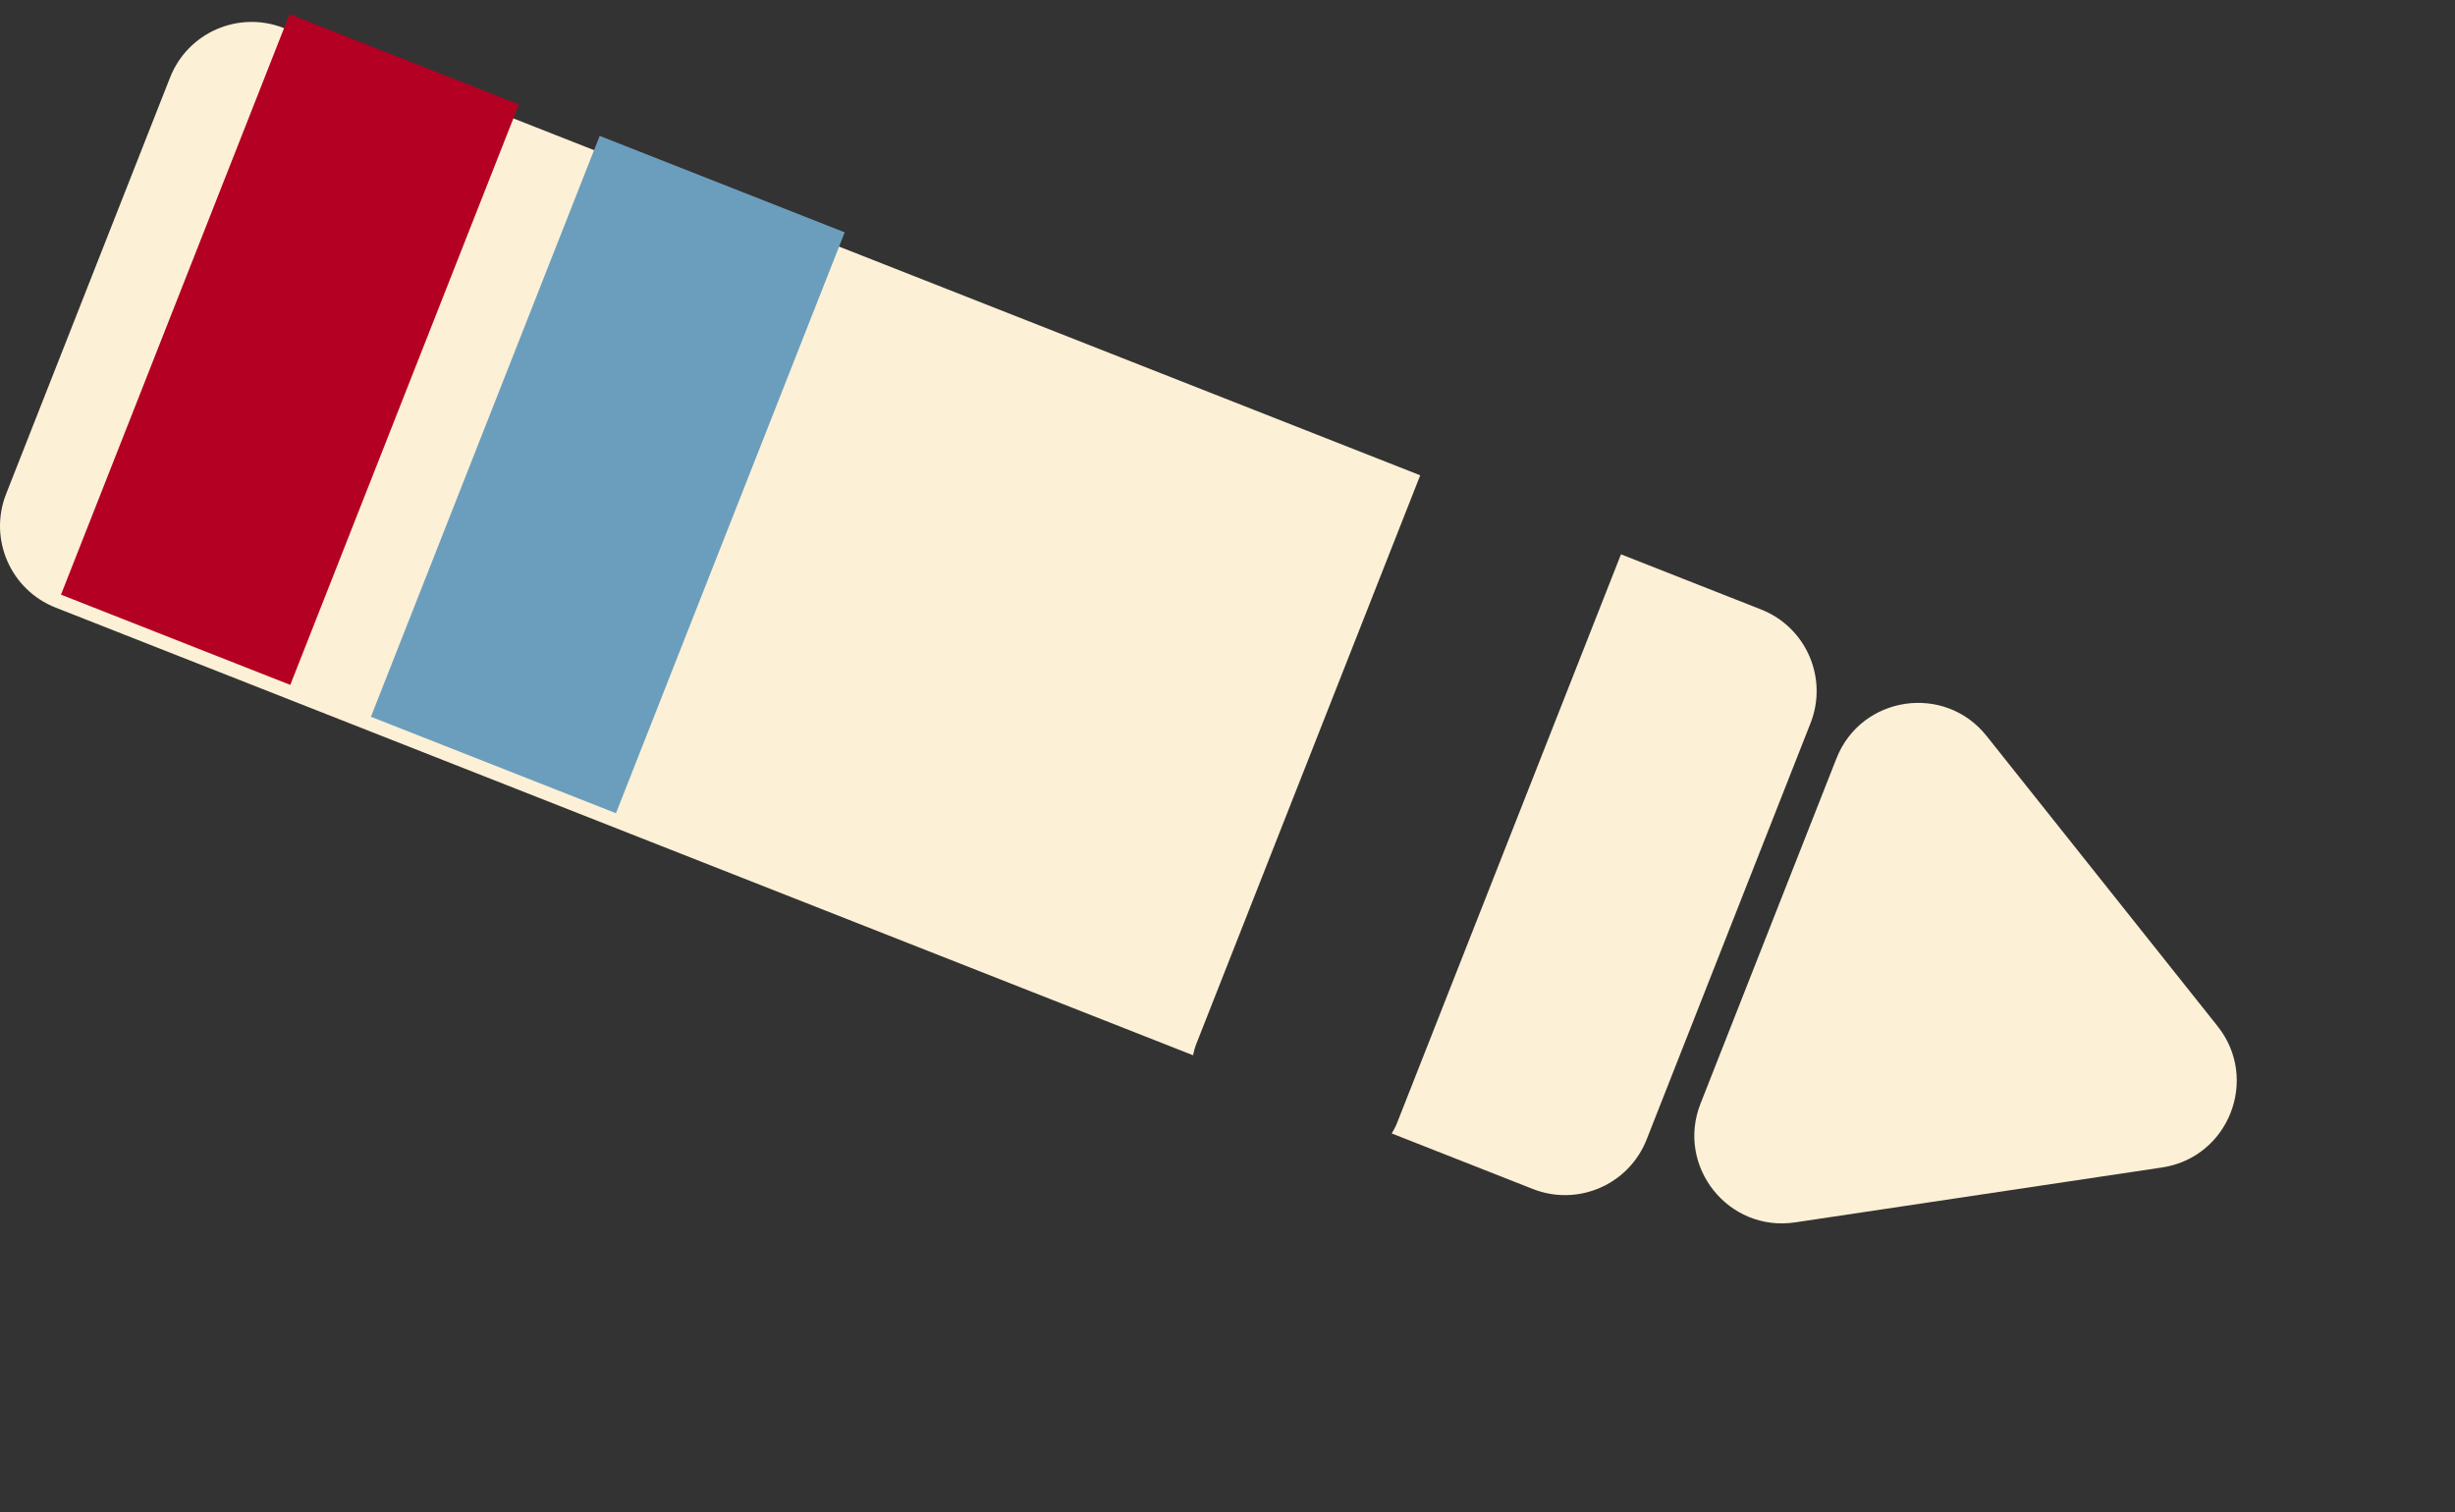<svg width="112" height="69" viewBox="0 0 112 69" fill="none" xmlns="http://www.w3.org/2000/svg">
<rect x="0" y="0" width="112" height="69" fill="#333333" stroke="none"/>
<path d="M101.17 46.826C103.087 49.235 101.677 52.817 98.632 53.272L81.894 55.777C78.849 56.233 76.452 53.221 77.58 50.356L83.78 34.608C84.908 31.743 88.715 31.173 90.632 33.583L101.17 46.826Z" fill="#FCF0D6"/>
<path d="M80.343 27.81C82.398 28.619 83.408 30.941 82.599 32.997L75.12 51.998C74.311 54.053 71.988 55.064 69.932 54.254L63.492 51.719C63.587 51.566 63.672 51.403 63.74 51.229L73.951 25.293L80.343 27.81ZM7.759 3.536C8.568 1.48 10.89 0.47 12.945 1.279L64.792 21.688L54.581 47.623C54.512 47.797 54.462 47.974 54.428 48.151L2.536 27.724C0.48 26.915 -0.53 24.592 0.279 22.537L7.759 3.536Z" fill="#FCF0D6"/>
<rect x="13.243" y="31.252" width="11.242" height="28.463" transform="rotate(-158.51 13.243 31.252)" fill="#B40023"/>
<rect x="28.101" y="37.107" width="12.014" height="28.486" transform="rotate(-158.51 28.101 37.107)" fill="#6B9EBD"/>
</svg>
